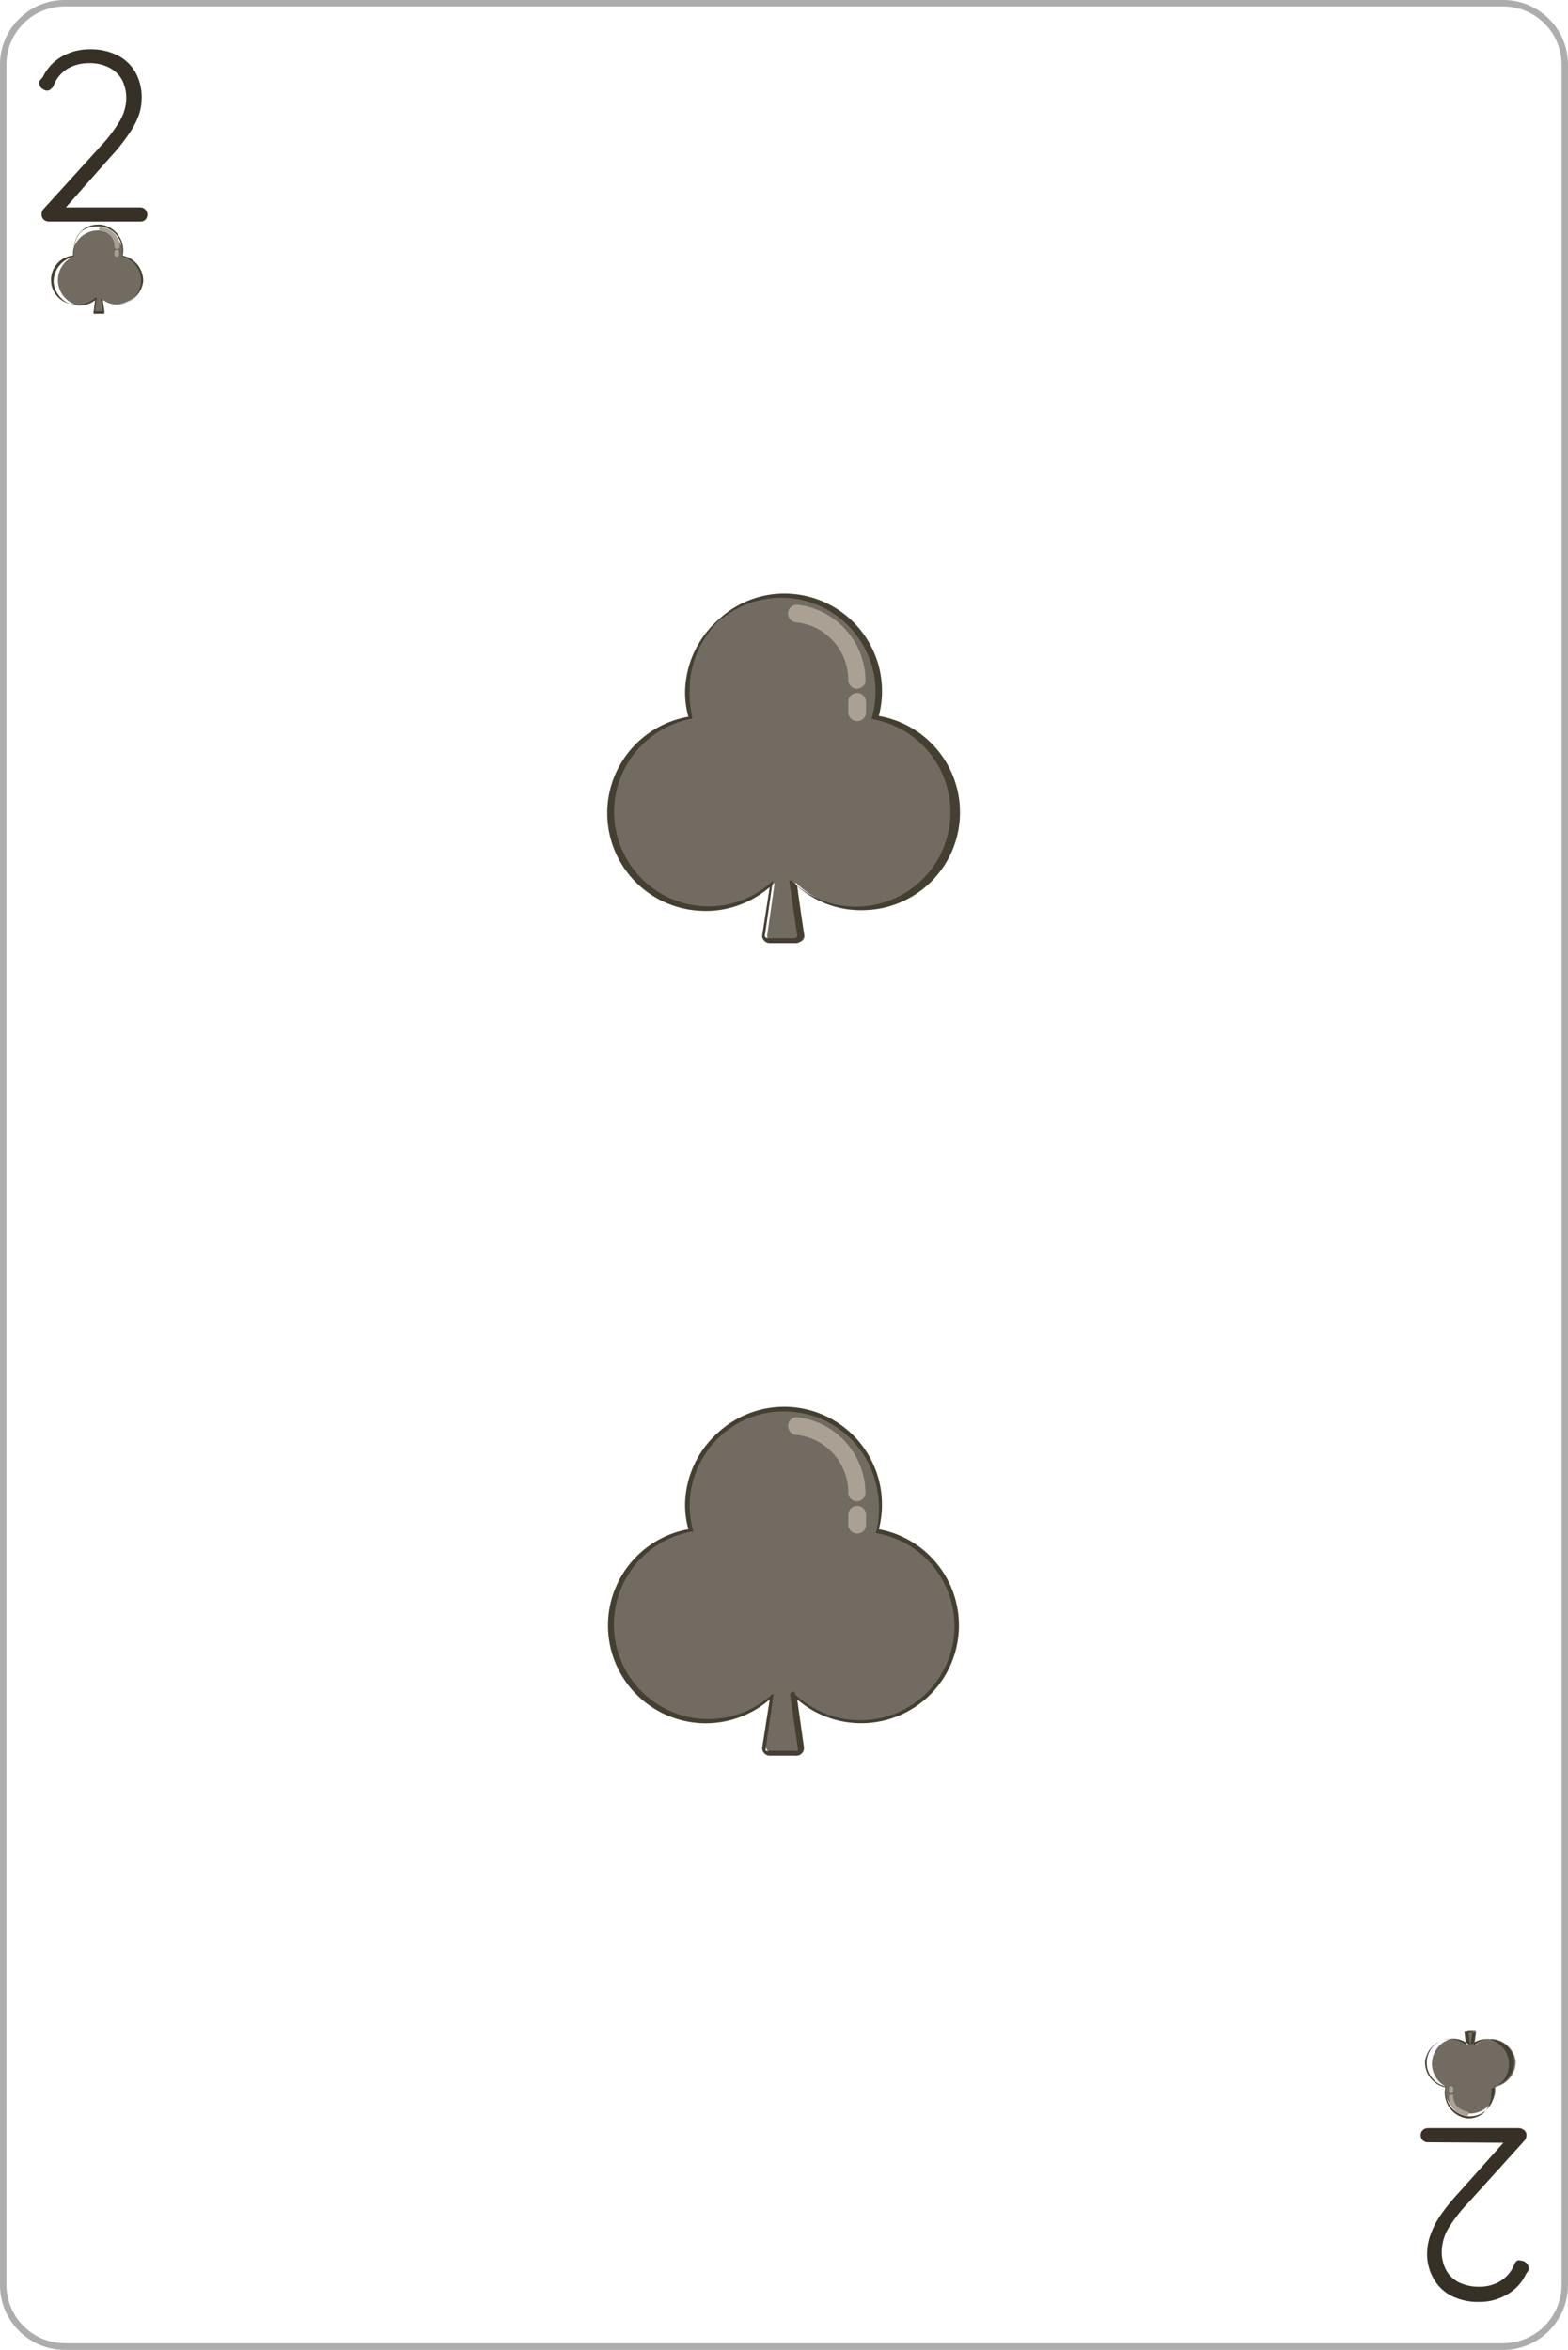 <svg xmlns="http://www.w3.org/2000/svg" viewBox="0 0 61.11 91.54"><defs><style>.badda929-aca1-4c05-8b81-f651dc181e90{fill:none;}.b6dcca38-bbea-4dca-8fb6-ed3482aac971{fill:#adadad;}.b1b58ab5-3725-4041-a923-2ecde5e27069{fill:#363026;}.bf2a72eb-fcb2-494d-b804-e1e47bbc889f{fill:#716b61;}.f129dfff-5541-415b-a0d5-1bb4cf7d5a28{fill:#453f31;}.e2aa5085-1a3f-447a-b804-5896ac2e00ae{fill:#aaa194;}</style></defs><title>T_2</title><g id="f7bff369-dc36-4969-a750-b055ba0607cb" data-name="Capa 2"><g id="eeed136f-015b-4fd6-916c-ad8120915dc6" data-name="Objects"><rect class="badda929-aca1-4c05-8b81-f651dc181e90" x="0.13" y="0.12" width="60.86" height="91.29" rx="2.4"/><path class="b6dcca38-bbea-4dca-8fb6-ed3482aac971" d="M58.59,91.54H2.52A2.53,2.53,0,0,1,0,89V2.52A2.52,2.52,0,0,1,2.52,0H58.59a2.52,2.52,0,0,1,2.52,2.52V89A2.53,2.53,0,0,1,58.59,91.54ZM2.52.25A2.27,2.27,0,0,0,.25,2.52V89a2.28,2.28,0,0,0,2.27,2.28H58.59A2.28,2.28,0,0,0,60.86,89V2.52A2.27,2.27,0,0,0,58.59.25Z"/><path class="b1b58ab5-3725-4041-a923-2ecde5e27069" d="M5.47,8.08a.27.27,0,0,1,.19.08.3.3,0,0,1,.08.2.28.28,0,0,1-.08.2.26.26,0,0,1-.19.07H1.92a.31.31,0,0,1-.21-.07.26.26,0,0,1-.09-.21.31.31,0,0,1,.07-.2L3.88,5.74a5.74,5.74,0,0,0,.77-1,1.79,1.79,0,0,0,.27-.9,1.56,1.56,0,0,0-.17-.74,1.2,1.2,0,0,0-.5-.47,1.66,1.66,0,0,0-.8-.17,1.63,1.63,0,0,0-.81.21,1.31,1.31,0,0,0-.56.69.35.35,0,0,1-.1.11.2.2,0,0,1-.15.06.31.31,0,0,1-.19-.08.21.21,0,0,1-.1-.17.22.22,0,0,1,0-.13L1.67,3a1.81,1.81,0,0,1,.76-.81,2.17,2.17,0,0,1,1.06-.27,2.32,2.32,0,0,1,1.1.24,1.69,1.69,0,0,1,.69.66,2,2,0,0,1,.24,1,2.09,2.09,0,0,1-.12.69A3.23,3.23,0,0,1,5,5.25a7.4,7.4,0,0,1-.71.88L2.46,8.2l-.09-.12Z"/><path class="b1b58ab5-3725-4041-a923-2ecde5e27069" d="M55.64,83.45a.27.27,0,0,1-.27-.27.24.24,0,0,1,.08-.2.27.27,0,0,1,.19-.08h3.55a.32.32,0,0,1,.21.08.23.23,0,0,1,.09.21.34.34,0,0,1-.08.2L57.23,85.8a6,6,0,0,0-.78,1,1.82,1.82,0,0,0-.26.9,1.51,1.51,0,0,0,.17.73,1.16,1.16,0,0,0,.5.48,1.78,1.78,0,0,0,.8.17,1.59,1.59,0,0,0,.8-.21,1.36,1.36,0,0,0,.57-.69.35.35,0,0,1,.1-.12.24.24,0,0,1,.14,0,.32.32,0,0,1,.2.08.22.22,0,0,1,.1.17.38.38,0,0,1,0,.13l-.1.15a1.76,1.76,0,0,1-.75.8,2.08,2.08,0,0,1-1.06.28,2.29,2.29,0,0,1-1.1-.24,1.65,1.65,0,0,1-.69-.67,1.92,1.92,0,0,1-.25-1,2.21,2.21,0,0,1,.13-.7,3.31,3.31,0,0,1,.38-.75,7.83,7.83,0,0,1,.71-.88l1.85-2.07.09.11Z"/><path class="bf2a72eb-fcb2-494d-b804-e1e47bbc889f" d="M4.74,10a.85.85,0,0,0,0-.42,1,1,0,0,0-1.89.16.78.78,0,0,0,0,.26A1,1,0,0,0,3,11.88a1,1,0,0,0,.72-.26l-.07.52a.05.05,0,0,0,.05.06H4a.05.05,0,0,0,0-.06l-.07-.52A1,1,0,0,0,5.54,11,.94.94,0,0,0,4.74,10Z"/><path class="f129dfff-5541-415b-a0d5-1bb4cf7d5a28" d="M4,12.22H3.7a.05.05,0,0,1-.05,0s0,0,0-.06l.06-.47A1,1,0,0,1,3,11.9,1,1,0,0,1,2.09,11a1,1,0,0,1,.79-1,1,1,0,0,1,0-.24A1,1,0,0,1,3.17,9a.93.93,0,0,1,.65-.25h.1a1,1,0,0,1,.86.8.94.94,0,0,1,0,.41,1,1,0,0,1,.8,1,1,1,0,0,1-.91.88H4.59A.94.94,0,0,1,4,11.66l.07.47s0,0,0,.06A.05.05,0,0,1,4,12.22Zm-.23-.62h0v0l-.08.52v0H4v0l-.08-.52v0h0a.92.92,0,0,0,.7.26A.94.94,0,0,0,4.74,10h0s0,0,0,0a1.12,1.12,0,0,0,0-.41.93.93,0,0,0-.83-.77h-.1A1,1,0,0,0,3.19,9a1,1,0,0,0-.3.7,1.07,1.07,0,0,0,0,.25v0h0A.94.94,0,0,0,3,11.86h.06a.94.94,0,0,0,.65-.26Z"/><path class="e2aa5085-1a3f-447a-b804-5896ac2e00ae" d="M4.54,9.69h0a.08.08,0,0,1-.08-.09A.58.58,0,0,0,3.93,9a.08.08,0,0,1-.07-.1A.09.09,0,0,1,4,8.86a.77.77,0,0,1,.67.76A.1.1,0,0,1,4.54,9.69Z"/><path class="e2aa5085-1a3f-447a-b804-5896ac2e00ae" d="M4.55,10a.09.09,0,0,1-.09-.09V9.82a.09.09,0,0,1,.18,0v.11A.09.09,0,0,1,4.55,10Z"/><path class="bf2a72eb-fcb2-494d-b804-e1e47bbc889f" d="M56.37,81.29a1,1,0,0,0,0,.42,1,1,0,0,0,1.9-.16,1.17,1.17,0,0,0,0-.26,1,1,0,0,0,.8-1,1,1,0,0,0-.9-.86,1,1,0,0,0-.71.26l.07-.52s0-.06-.06-.06h-.24a.06.06,0,0,0-.06.06l.08.52a1,1,0,0,0-.72-.26,1,1,0,0,0-.09,1.89Z"/><path class="f129dfff-5541-415b-a0d5-1bb4cf7d5a28" d="M57.28,82.52h-.09a1,1,0,0,1-.86-.8.94.94,0,0,1,0-.41,1,1,0,0,1-.79-1,1,1,0,0,1,.91-.88h.06a.92.92,0,0,1,.63.24l-.06-.47a0,0,0,0,1,0-.06.05.05,0,0,1,0,0h.24a.06.06,0,0,1,.06,0s0,0,0,.06l-.07.47a.94.94,0,0,1,.64-.24h.06a1,1,0,0,1,.11,1.93,1,1,0,0,1,0,.24,1,1,0,0,1-.31.72A.94.94,0,0,1,57.28,82.52Zm-.76-3.1h-.06a.94.94,0,0,0-.09,1.86h0v0a.94.94,0,0,0,0,.41.94.94,0,0,0,1.86-.16.73.73,0,0,0,0-.25v0h0a1,1,0,0,0,.78-1,.93.93,0,0,0-.88-.84h-.05a.94.94,0,0,0-.65.26h0s0,0,0,0l.07-.52s0,0,0,0,0,0,0,0h-.27a0,0,0,0,0,0,0l.07.52a0,0,0,0,1,0,0h0A.94.94,0,0,0,56.52,79.42Z"/><path class="e2aa5085-1a3f-447a-b804-5896ac2e00ae" d="M56.57,81.59h0a.07.07,0,0,1,.07.09c0,.29.25.52.53.57a.08.08,0,0,1,.07.1.09.09,0,0,1-.1.07.76.76,0,0,1-.67-.76A.09.09,0,0,1,56.57,81.59Z"/><path class="e2aa5085-1a3f-447a-b804-5896ac2e00ae" d="M56.56,81.26a.09.09,0,0,1,.08.09v.11a.09.09,0,0,1-.08.08.09.09,0,0,1-.09-.08v-.11A.09.09,0,0,1,56.56,81.26Z"/><path class="bf2a72eb-fcb2-494d-b804-e1e47bbc889f" d="M34.16,28a3.84,3.84,0,0,0,.08-1.66,3.74,3.74,0,0,0-7.43.64A3.86,3.86,0,0,0,27,28a3.74,3.74,0,1,0,3.19,6.39l-.29,2.05a.23.23,0,0,0,.23.25h1a.22.22,0,0,0,.22-.25L31,34.37A3.74,3.74,0,1,0,34.16,28Z"/><path class="f129dfff-5541-415b-a0d5-1bb4cf7d5a28" d="M31,36.74h-1a.29.29,0,0,1-.22-.1.25.25,0,0,1-.07-.23L30,34.55a3.78,3.78,0,0,1-2.71.93,3.81,3.81,0,0,1-.46-7.56,3.47,3.47,0,0,1-.13-1A3.83,3.83,0,0,1,28,24.14a3.74,3.74,0,0,1,2.93-1,3.8,3.8,0,0,1,3.32,4.75,3.81,3.81,0,0,1-.46,7.56,3.76,3.76,0,0,1-2.72-.93l.26,1.86a.28.28,0,0,1-.07.23A.29.29,0,0,1,31,36.74Zm-.89-2.44h0a.07.07,0,0,1,0,.07l-.29,2a.18.18,0,0,0,0,.13.17.17,0,0,0,.12.05h1a.17.17,0,0,0,.12-.05.17.17,0,0,0,0-.12l-.29-2a.07.07,0,0,1,0-.07.08.08,0,0,1,.08,0,3.6,3.6,0,0,0,2.75,1,3.68,3.68,0,0,0,.38-7.3.05.05,0,0,1,0,0,0,0,0,0,1,0-.05,3.74,3.74,0,0,0,.09-1.63,3.68,3.68,0,0,0-6.1-2.09A3.71,3.71,0,0,0,26.88,27,3.77,3.77,0,0,0,27,28,.07.07,0,0,1,27,28,.05.05,0,0,1,27,28a3.68,3.68,0,0,0,.37,7.3,3.65,3.65,0,0,0,2.76-1Z"/><path class="e2aa5085-1a3f-447a-b804-5896ac2e00ae" d="M33.36,26.83h0a.35.35,0,0,1-.3-.38A2.26,2.26,0,0,0,31,24.24a.34.34,0,0,1,.11-.68,3,3,0,0,1,2.62,3A.35.35,0,0,1,33.36,26.83Z"/><path class="e2aa5085-1a3f-447a-b804-5896ac2e00ae" d="M33.41,28.09a.35.35,0,0,1-.35-.34v-.41a.35.35,0,0,1,.35-.35.35.35,0,0,1,.34.35v.41A.34.34,0,0,1,33.41,28.09Z"/><path class="bf2a72eb-fcb2-494d-b804-e1e47bbc889f" d="M34.16,59.62a3.74,3.74,0,1,0-7.35-1,3.73,3.73,0,0,0,.14,1A3.75,3.75,0,1,0,30.14,66l-.29,2a.23.23,0,0,0,.23.26h1a.22.22,0,0,0,.22-.26L31,66a3.75,3.75,0,1,0,3.19-6.4Z"/><path class="f129dfff-5541-415b-a0d5-1bb4cf7d5a28" d="M31,68.39h-1a.29.29,0,0,1-.22-.1.27.27,0,0,1-.07-.24L30,66.2a3.81,3.81,0,1,1-3.17-6.63,3.52,3.52,0,0,1-.13-1A3.83,3.83,0,0,1,28,55.79a3.81,3.81,0,0,1,6.25,3.78,3.81,3.81,0,1,1-3.18,6.63l.26,1.85a.3.3,0,0,1-.07.24A.29.29,0,0,1,31,68.39ZM30.14,66h0a.07.07,0,0,1,0,.07l-.29,2a.2.2,0,0,0,0,.13.17.17,0,0,0,.12,0h1a.17.17,0,0,0,.12,0,.2.2,0,0,0,0-.13l-.29-2a.07.07,0,0,1,0-.07A.08.08,0,0,1,31,66a3.67,3.67,0,1,0,3.13-6.28.05.05,0,0,1,0,0s0,0,0,0A3.74,3.74,0,0,0,34.18,58a3.66,3.66,0,0,0-3.27-3,3.6,3.6,0,0,0-2.83.94,3.68,3.68,0,0,0-1.2,2.72,3.83,3.83,0,0,0,.14,1,.11.11,0,0,1,0,0,.05.05,0,0,1-.05,0A3.68,3.68,0,1,0,30.09,66Z"/><path class="e2aa5085-1a3f-447a-b804-5896ac2e00ae" d="M33.36,58.48h0a.34.34,0,0,1-.3-.37A2.26,2.26,0,0,0,31,55.89a.35.35,0,0,1-.28-.4.33.33,0,0,1,.39-.28,3,3,0,0,1,2.62,3A.35.35,0,0,1,33.36,58.48Z"/><path class="e2aa5085-1a3f-447a-b804-5896ac2e00ae" d="M33.41,59.74a.35.35,0,0,1-.35-.34V59a.35.35,0,0,1,.35-.34.34.34,0,0,1,.34.34v.42A.34.34,0,0,1,33.41,59.74Z"/></g></g></svg>